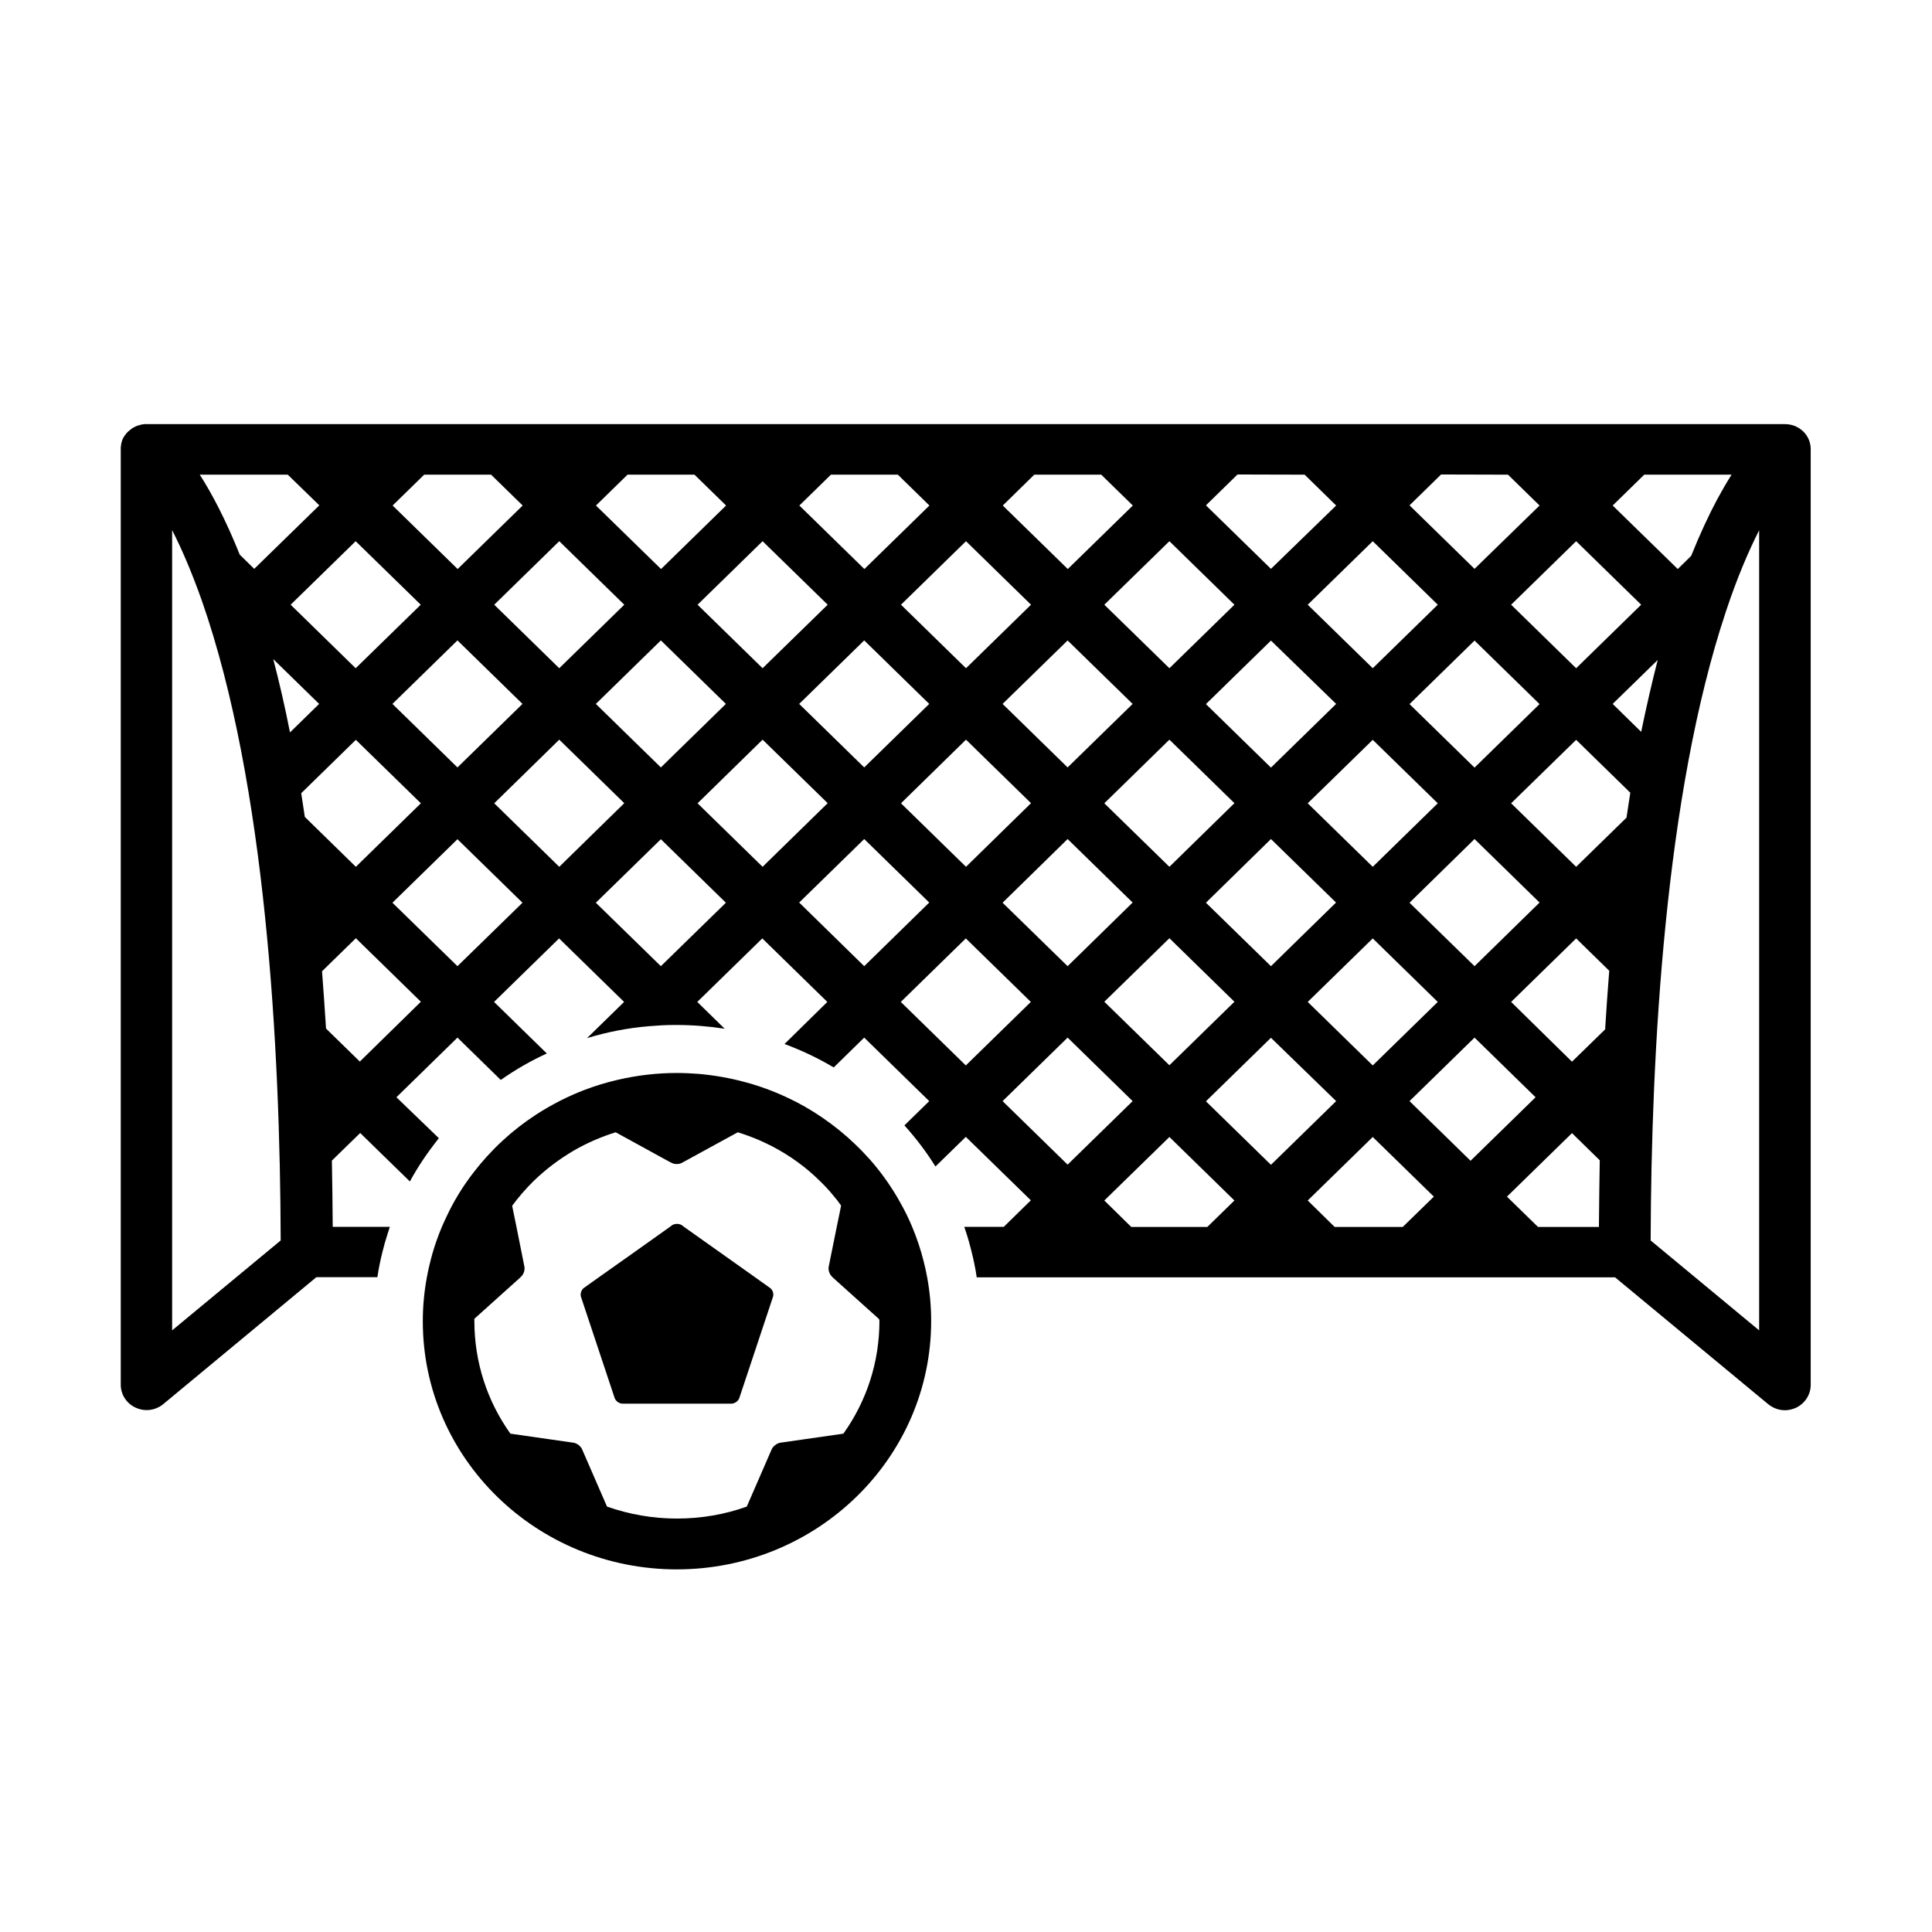 <?xml version="1.0" encoding="UTF-8"?>
<svg width="32px" height="32px" viewBox="0 0 32 32" version="1.1" xmlns="http://www.w3.org/2000/svg" xmlns:xlink="http://www.w3.org/1999/xlink">
    <!-- Generator: Sketch 55.2 (78181) - https://sketchapp.com -->
    <title>Artboard</title>
    <desc>Created with Sketch.</desc>
    <g id="Artboard" stroke="none" stroke-width="1" fill="none" fill-rule="evenodd">
        <g id="Group-27-Copy">
            <rect id="Rectangle" fill="#EBEBEB" opacity="0" x="0" y="0" width="32" height="32"></rect>
            <g id="soccer-ball-in-front-of-the-arch" transform="translate(2, 7)" fill="#000000" fill-rule="nonzero">
                <path d="M27.566,0.025 L0.423,0.025 C0.42,0.025 0.417,0.025 0.414,0.025 C0.406,0.025 0.397,0.025 0.391,0.025 C0.386,0.025 0.377,0.025 0.371,0.028 C0.366,0.028 0.357,0.031 0.351,0.031 C0.343,0.031 0.337,0.034 0.329,0.036 C0.323,0.036 0.317,0.039 0.311,0.042 C0.303,0.045 0.297,0.045 0.289,0.047 C0.283,0.05 0.277,0.05 0.271,0.053 C0.266,0.056 0.257,0.059 0.251,0.061 C0.246,0.064 0.24,0.067 0.234,0.07 C0.229,0.073 0.223,0.075 0.217,0.078 C0.211,0.081 0.203,0.087 0.197,0.089 C0.191,0.092 0.186,0.095 0.183,0.1 C0.177,0.106 0.171,0.109 0.163,0.114 C0.157,0.117 0.154,0.123 0.149,0.126 C0.143,0.131 0.137,0.137 0.131,0.14 C0.126,0.145 0.123,0.148 0.117,0.153 C0.111,0.159 0.109,0.165 0.103,0.167 C0.097,0.173 0.094,0.179 0.089,0.184 C0.086,0.187 0.083,0.19 0.083,0.193 C0.08,0.195 0.08,0.198 0.077,0.198 C0.071,0.204 0.069,0.212 0.063,0.218 C0.06,0.223 0.057,0.229 0.054,0.232 C0.051,0.237 0.046,0.246 0.043,0.251 C0.04,0.257 0.037,0.262 0.034,0.268 C0.031,0.273 0.029,0.282 0.026,0.287 C0.023,0.293 0.02,0.299 0.02,0.307 C0.017,0.313 0.017,0.321 0.014,0.326 C0.011,0.332 0.011,0.34 0.009,0.346 C0.009,0.352 0.006,0.357 0.006,0.366 C0.006,0.374 0.003,0.379 0.003,0.388 C0.003,0.393 0.003,0.399 -5.68434189e-14,0.405 C-5.68434189e-14,0.413 -5.68434189e-14,0.421 -5.68434189e-14,0.43 C-5.68434189e-14,0.432 -5.68434189e-14,0.435 -5.68434189e-14,0.438 L-5.68434189e-14,15.937 C-5.68434189e-14,16.098 0.097,16.249 0.249,16.316 C0.4,16.386 0.58,16.361 0.706,16.255 L3.24,14.154 L4.251,14.154 C4.271,14.014 4.3,13.875 4.334,13.738 C4.36,13.632 4.389,13.529 4.423,13.426 C4.434,13.389 4.446,13.353 4.457,13.32 L3.511,13.32 C3.509,12.949 3.503,12.583 3.497,12.223 L3.966,11.766 L4.789,12.569 C4.926,12.315 5.089,12.078 5.269,11.852 L4.566,11.174 L5.577,10.186 L6.294,10.887 C6.534,10.719 6.789,10.571 7.057,10.449 L6.183,9.595 L7.26,8.543 L8.337,9.595 L7.723,10.195 C8.051,10.094 8.394,10.027 8.749,9.997 C8.883,9.986 9.02,9.977 9.157,9.977 C9.174,9.977 9.191,9.977 9.209,9.977 C9.477,9.977 9.743,9.999 10.003,10.039 L9.549,9.595 L10.626,8.543 L11.703,9.595 L10.994,10.292 C11.28,10.398 11.551,10.527 11.809,10.68 L12.314,10.186 L13.391,11.238 L12.98,11.64 C13.171,11.852 13.343,12.078 13.494,12.321 L13.997,11.83 L15.074,12.881 L14.626,13.32 L13.971,13.32 C14.029,13.484 14.074,13.649 14.114,13.822 C14.12,13.847 14.126,13.872 14.131,13.897 C14.149,13.984 14.166,14.07 14.177,14.157 L24.751,14.157 L27.286,16.257 C27.366,16.322 27.463,16.358 27.563,16.358 C27.623,16.358 27.686,16.344 27.743,16.319 C27.894,16.249 27.991,16.101 27.991,15.939 L27.991,0.444 C27.994,0.212 27.803,0.025 27.566,0.025 Z M24.483,13.322 L23.474,13.322 L22.96,12.82 L24.037,11.768 L24.497,12.218 C24.491,12.577 24.486,12.946 24.483,13.322 Z M16.291,12.884 L17.369,11.832 L18.446,12.884 L17.997,13.322 L16.737,13.322 L16.291,12.884 Z M6.134,0.862 L6.657,1.373 L5.58,2.425 L4.503,1.373 L5.026,0.862 L6.134,0.862 Z M9.503,0.862 L10.026,1.373 L8.949,2.425 L7.871,1.373 L8.394,0.862 L9.503,0.862 L9.503,0.862 Z M12.871,0.862 L13.394,1.373 L12.317,2.425 L11.24,1.373 L11.763,0.862 L12.871,0.862 L12.871,0.862 Z M16.24,0.862 L16.763,1.373 L15.686,2.425 L14.609,1.373 L15.131,0.862 L16.24,0.862 L16.24,0.862 Z M19.609,0.862 L20.131,1.373 L19.051,2.422 L17.974,1.37 L18.497,0.859 L19.609,0.862 L19.609,0.862 Z M22.977,0.862 L23.5,1.373 L22.423,2.422 L21.346,1.37 L21.869,0.859 L22.977,0.862 L22.977,0.862 Z M14,4.068 L12.923,3.016 L14,1.964 L15.077,3.016 L14,4.068 Z M15.683,3.608 L16.76,4.659 L15.683,5.711 L14.606,4.659 L15.683,3.608 Z M24.94,6.543 L24.106,7.357 L23.029,6.305 L24.106,5.254 L25.003,6.13 C24.983,6.266 24.96,6.403 24.94,6.543 Z M20.737,7.357 L19.66,6.305 L20.737,5.254 L21.814,6.305 L20.737,7.357 Z M22.423,6.897 L23.5,7.949 L22.423,9.003 L21.346,7.952 L22.423,6.897 Z M22.423,5.714 L21.346,4.662 L22.423,3.61 L23.5,4.662 L22.423,5.714 Z M20.737,4.068 L19.66,3.016 L20.737,1.964 L21.814,3.016 L20.737,4.068 Z M20.131,4.659 L19.051,5.714 L17.974,4.662 L19.051,3.61 L20.131,4.659 Z M17.369,4.068 L16.291,3.016 L17.369,1.964 L18.446,3.016 L17.369,4.068 Z M17.369,5.251 L18.446,6.303 L17.369,7.357 L16.291,6.305 L17.369,5.251 Z M19.051,6.897 L20.129,7.949 L19.051,9.003 L17.974,7.952 L19.051,6.897 Z M19.66,9.595 L20.737,8.543 L21.814,9.595 L20.737,10.647 L19.66,9.595 Z M20.131,11.238 L19.051,12.293 L17.974,11.241 L19.051,10.189 L20.131,11.238 Z M22.423,10.186 L23.434,11.174 L22.357,12.226 L21.346,11.238 L22.423,10.186 Z M23.029,9.595 L24.106,8.543 L24.654,9.079 C24.629,9.397 24.606,9.72 24.586,10.05 L24.037,10.585 L23.029,9.595 Z M24.711,4.659 L25.457,3.931 C25.36,4.308 25.269,4.707 25.183,5.122 L24.711,4.659 Z M24.106,4.068 L23.029,3.016 L24.106,1.964 L25.183,3.016 L24.106,4.068 Z M11.709,3.016 L10.631,4.068 L9.554,3.016 L10.631,1.964 L11.709,3.016 Z M8.34,3.016 L7.263,4.068 L6.186,3.016 L7.263,1.964 L8.34,3.016 Z M2.526,3.917 L3.286,4.659 L2.803,5.131 C2.72,4.707 2.626,4.299 2.526,3.917 Z M2.814,3.016 L3.891,1.964 L4.969,3.016 L3.891,4.068 L2.814,3.016 Z M3.289,1.37 L2.211,2.422 L1.971,2.187 C1.737,1.604 1.509,1.175 1.309,0.862 L2.766,0.862 L3.289,1.37 Z M3.049,6.531 C3.029,6.398 3.009,6.266 2.989,6.138 L3.894,5.254 L4.971,6.305 L3.894,7.357 L3.049,6.531 Z M4.5,4.659 L5.577,3.607 L6.654,4.659 L5.577,5.711 L4.5,4.659 Z M7.263,5.251 L8.34,6.303 L7.263,7.357 L6.186,6.305 L7.263,5.251 Z M7.869,4.659 L8.946,3.607 L10.023,4.659 L8.946,5.711 L7.869,4.659 Z M10.631,5.251 L11.709,6.303 L10.631,7.357 L9.554,6.305 L10.631,5.251 Z M11.237,4.659 L12.314,3.607 L13.391,4.659 L12.314,5.711 L11.237,4.659 Z M14,5.251 L15.077,6.303 L14,7.357 L12.923,6.305 L14,5.251 Z M15.683,6.897 L16.76,7.949 L15.683,9.003 L14.606,7.952 L15.683,6.897 Z M17.369,8.54 L18.446,9.592 L17.369,10.644 L16.291,9.592 L17.369,8.54 Z M19.66,12.884 L20.737,11.832 L21.749,12.82 L21.234,13.322 L20.106,13.322 L19.66,12.884 Z M26.011,2.207 L25.789,2.425 L24.711,1.373 L25.234,0.862 L26.637,0.862 L26.68,0.862 C26.606,0.979 26.526,1.116 26.443,1.269 C26.306,1.526 26.16,1.836 26.011,2.207 Z M0.851,15.035 L0.851,1.78 C1.006,2.084 1.174,2.469 1.346,2.957 C2.403,5.985 2.64,10.348 2.649,13.546 L0.851,15.035 Z M3.96,10.583 L3.4,10.036 C3.38,9.712 3.357,9.397 3.334,9.087 L3.894,8.54 L4.971,9.592 L3.96,10.583 Z M5.577,9.003 L4.5,7.952 L5.577,6.9 L6.654,7.952 L5.577,9.003 Z M8.946,9.003 L7.869,7.952 L8.946,6.9 L10.023,7.952 L8.946,9.003 Z M11.237,7.949 L12.314,6.897 L13.391,7.949 L12.314,9.003 L11.237,7.949 Z M12.92,9.595 L13.997,8.543 L15.074,9.595 L13.997,10.647 L12.92,9.595 Z M14.606,11.238 L15.683,10.186 L16.76,11.238 L15.683,12.29 L14.606,11.238 Z M27.137,15.035 L25.34,13.546 C25.349,10.426 25.577,6.158 26.586,3.13 C26.774,2.561 26.966,2.12 27.137,1.783 L27.137,15.035 L27.137,15.035 Z" id="Shape"></path>
                <path d="M13.3,13.897 C13.251,13.699 13.186,13.506 13.109,13.322 C13.049,13.177 12.98,13.038 12.903,12.904 C12.889,12.876 12.871,12.851 12.857,12.823 C12.726,12.603 12.577,12.396 12.409,12.206 C12.1,11.858 11.734,11.559 11.323,11.325 C11.286,11.305 11.251,11.286 11.214,11.266 C10.943,11.124 10.654,11.007 10.351,10.926 C10.097,10.856 9.831,10.809 9.56,10.786 C9.446,10.778 9.331,10.772 9.214,10.772 C8.877,10.772 8.551,10.811 8.237,10.884 C8.046,10.928 7.86,10.984 7.677,11.054 C7.394,11.163 7.129,11.3 6.88,11.461 C6.48,11.721 6.129,12.047 5.84,12.424 C5.663,12.653 5.511,12.901 5.389,13.166 C5.363,13.219 5.34,13.272 5.317,13.325 C5.257,13.467 5.206,13.613 5.163,13.76 C5.126,13.892 5.094,14.025 5.069,14.162 C5.026,14.396 5.003,14.636 5.003,14.885 C5.003,17.156 6.889,18.994 9.211,18.994 C11.537,18.992 13.423,17.15 13.423,14.879 C13.423,14.634 13.4,14.391 13.357,14.157 C13.34,14.07 13.323,13.984 13.3,13.897 Z M12.566,14.879 C12.566,15.557 12.357,16.202 11.969,16.746 L10.923,16.896 C10.869,16.905 10.806,16.952 10.783,17.002 L10.369,17.954 C10.003,18.085 9.614,18.152 9.211,18.152 C8.809,18.152 8.42,18.082 8.054,17.954 L7.64,17.002 C7.617,16.952 7.557,16.905 7.5,16.896 L6.454,16.746 C6.066,16.202 5.857,15.557 5.857,14.879 C5.857,14.868 5.857,14.857 5.857,14.843 L6.62,14.157 L6.631,14.145 C6.671,14.109 6.697,14.037 6.686,13.981 L6.646,13.78 L6.554,13.32 L6.503,13.071 L6.483,12.971 C6.589,12.828 6.706,12.692 6.837,12.563 C7.037,12.368 7.26,12.201 7.497,12.061 C7.717,11.933 7.954,11.83 8.197,11.754 L8.646,12 L9.026,12.209 L9.12,12.259 C9.169,12.287 9.249,12.287 9.297,12.259 L10.22,11.754 C10.34,11.791 10.457,11.835 10.571,11.883 C10.646,11.916 10.723,11.952 10.794,11.989 C11.08,12.139 11.346,12.329 11.58,12.561 C11.657,12.636 11.729,12.711 11.794,12.792 C11.843,12.848 11.889,12.907 11.931,12.968 L11.909,13.08 L11.86,13.317 L11.749,13.866 L11.726,13.981 C11.714,14.034 11.74,14.106 11.78,14.145 L11.791,14.157 L12.554,14.843 C12.566,14.857 12.566,14.868 12.566,14.879 Z" id="Shape"></path>
                <path d="M10.751,14.33 L10.511,14.159 L10.063,13.841 L9.331,13.322 L9.294,13.294 C9.251,13.264 9.18,13.264 9.134,13.292 C9.134,13.292 9.131,13.292 9.131,13.294 L9.094,13.322 L8.917,13.448 L8.403,13.813 L7.914,14.159 L7.674,14.33 C7.629,14.36 7.606,14.43 7.623,14.48 L8.18,16.154 C8.197,16.207 8.257,16.249 8.311,16.249 L10.114,16.249 C10.169,16.249 10.229,16.207 10.246,16.154 L10.803,14.48 C10.82,14.427 10.797,14.36 10.751,14.33 Z" id="Path"></path>
            </g>
        </g>
    </g>
</svg>